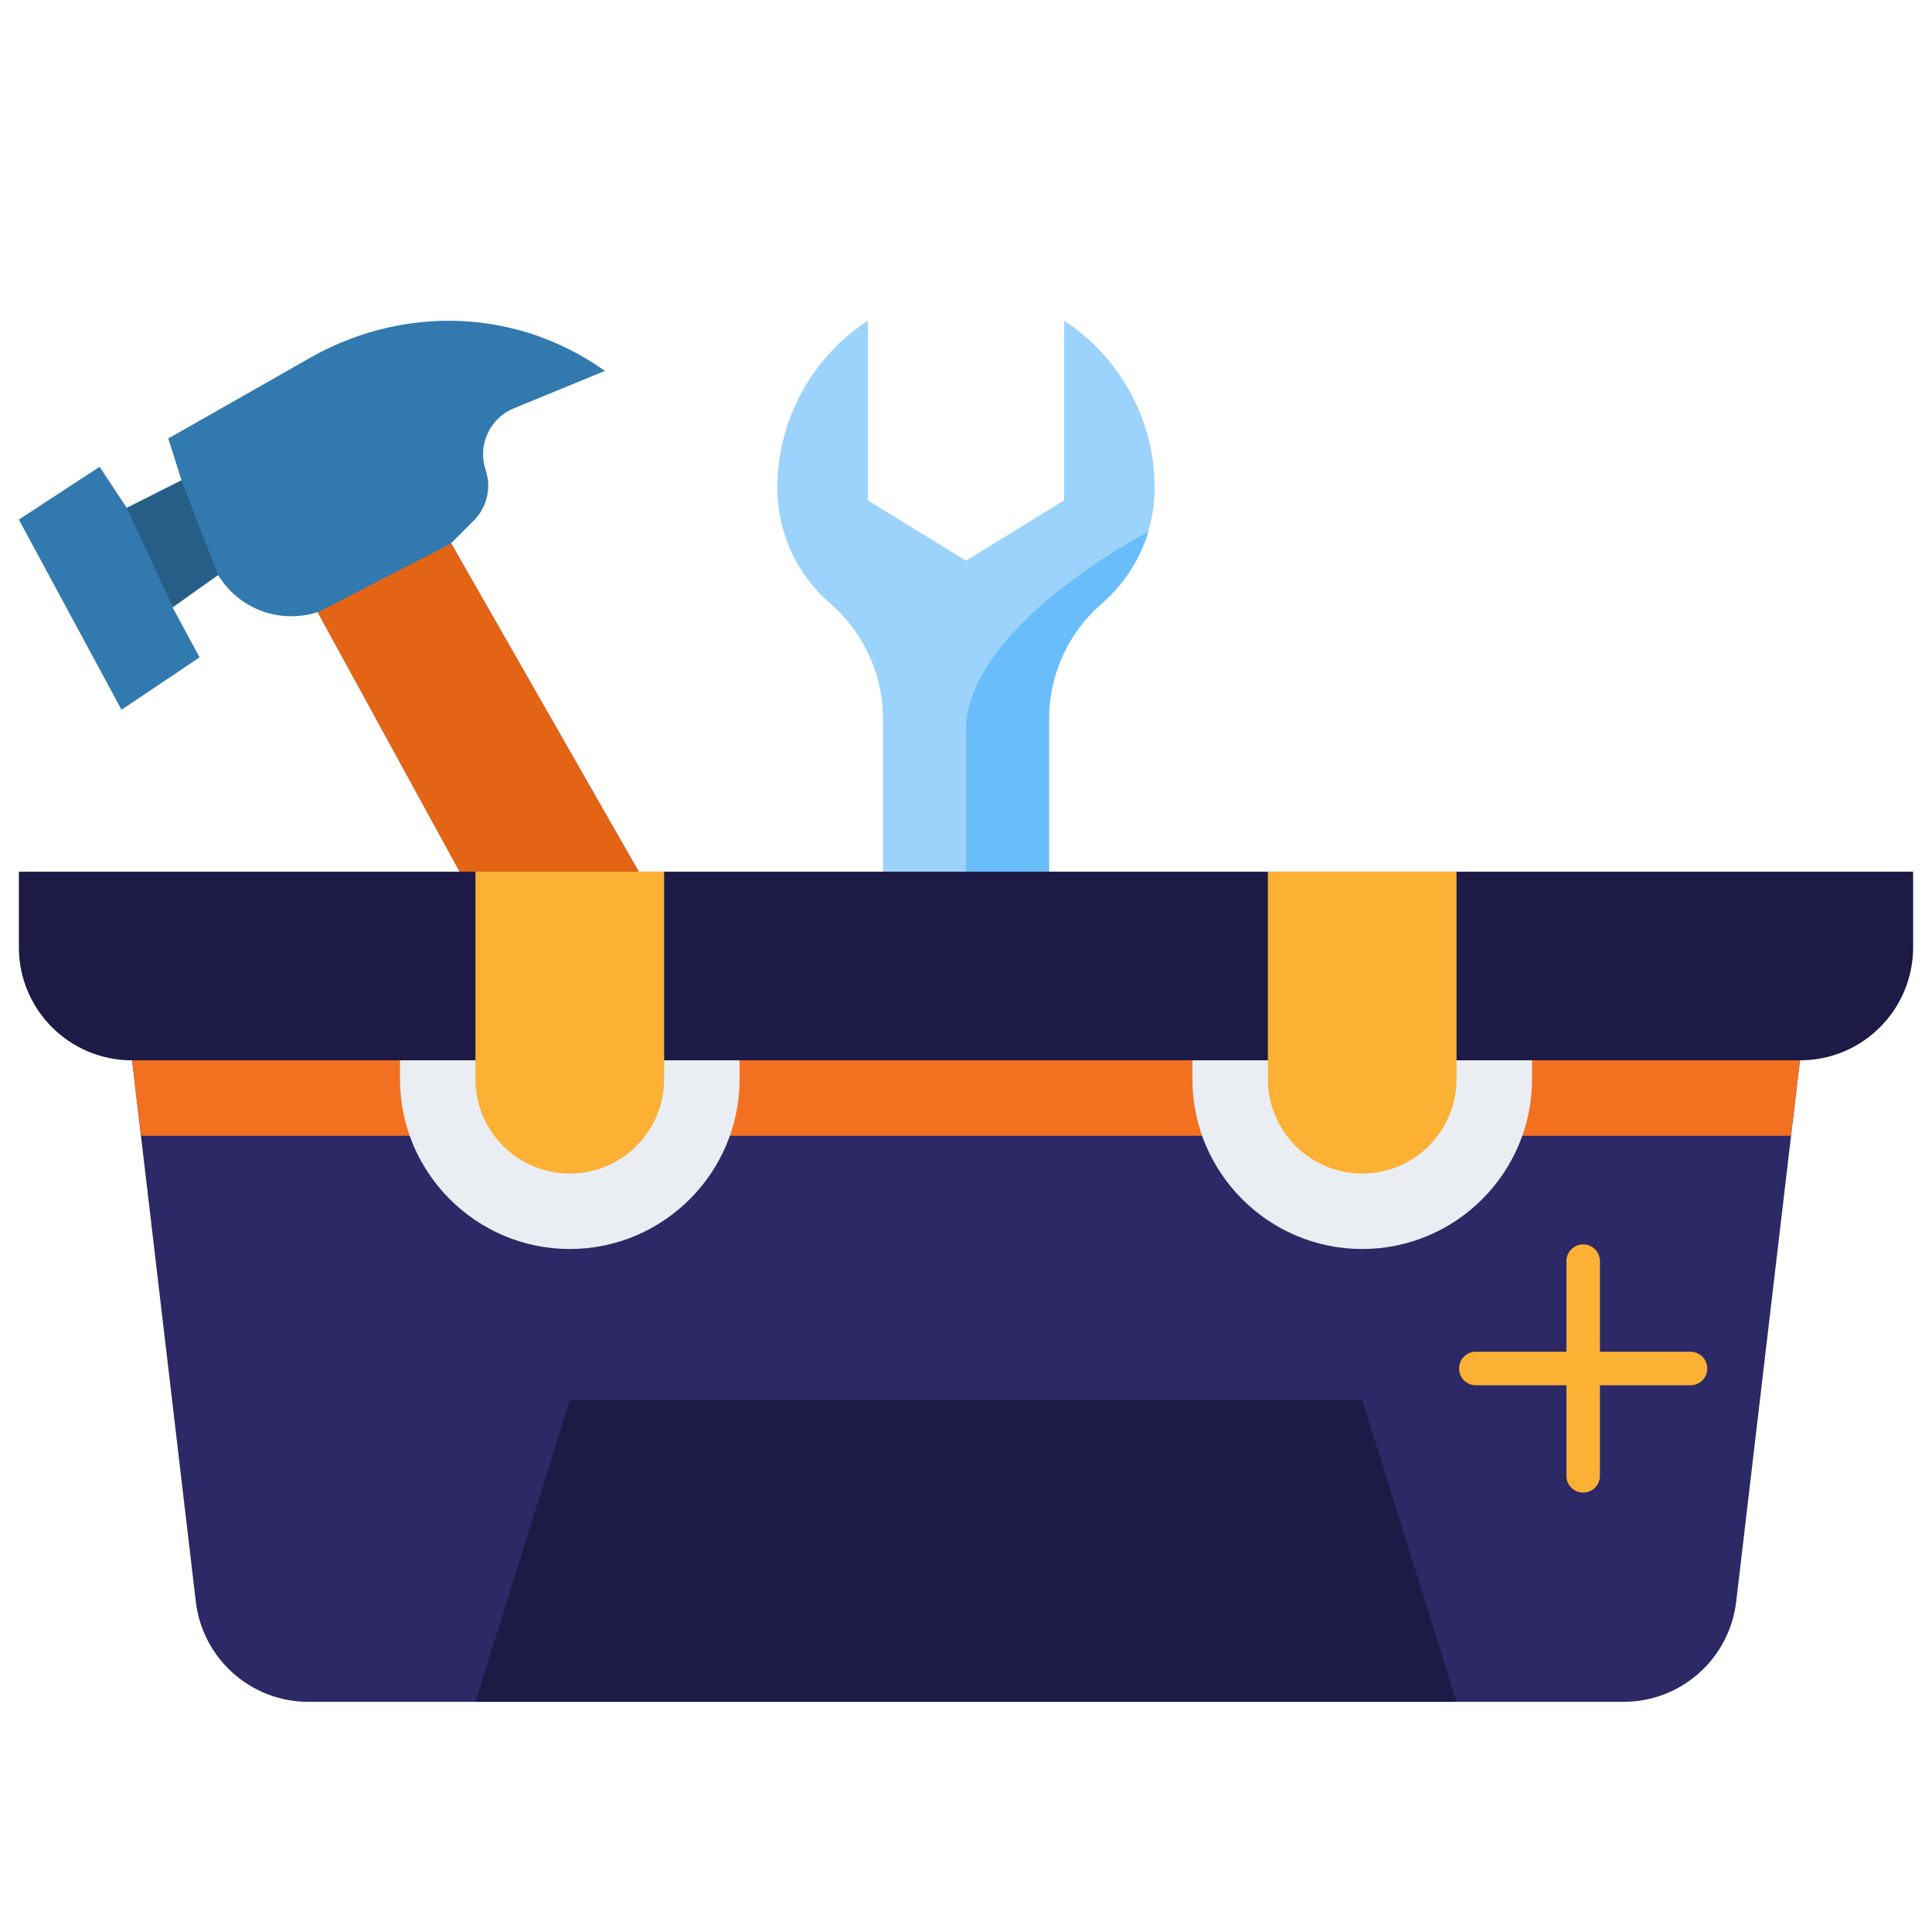 <svg width="64" height="64" viewBox="0 0 64 64" fill="none" xmlns="http://www.w3.org/2000/svg">
<path d="M22.875 31.875V37.875H16.875V31.875L10.525 20.275C10.238 20.375 9.938 20.413 9.637 20.413C8.738 20.413 7.862 19.975 7.325 19.2L7.213 19.038L5.713 20.113L6.612 21.775L4.025 23.512L0.625 17.212L3.3 15.463L4.2 16.825L6.013 15.912L5.575 14.525L10.3 11.838C11.688 11.05 13.275 10.625 14.875 10.625C15.8 10.625 16.712 10.775 17.587 11.05C18.462 11.338 19.288 11.75 20.038 12.287L17.025 13.525C16.225 13.85 15.812 14.75 16.087 15.562C16.137 15.738 16.175 15.912 16.175 16.075C16.175 16.5 16.012 16.925 15.7 17.238L14.938 18L22.875 31.875Z" fill="#3279AF"/>
<path d="M38.25 16.163C38.25 17.625 37.612 19.025 36.5 19.988C35.388 20.95 34.75 22.337 34.75 23.812V35H29.25V23.812C29.25 22.35 28.613 20.95 27.5 19.988C26.387 19.025 25.75 17.637 25.75 16.163C25.75 13.988 26.825 11.95 28.613 10.713L28.75 10.625V16.575L32 18.575L35.25 16.575V10.625L35.388 10.713C37.175 11.95 38.25 13.988 38.25 16.163Z" fill="#9CD3FC"/>
<path d="M34.75 23.812C34.75 22.35 35.388 20.95 36.5 19.988C37.237 19.35 37.763 18.525 38.038 17.613C38.038 17.613 32 20.738 32 24.2C32 27.663 32 31.875 32 31.875H34.75V23.812Z" fill="#69BDFB"/>
<path d="M22.875 31.875H16.863L10.525 20.288L14.95 18L22.875 31.875Z" fill="#E36415"/>
<path d="M4.2 16.825L5.725 20.113L7.225 19.05L6.012 15.912L4.2 16.825Z" fill="#275E87"/>
<path d="M53.788 56.375H10.213C8.312 56.375 6.713 54.95 6.487 53.062L4.375 35.125H59.625L57.513 53.062C57.288 54.95 55.688 56.375 53.788 56.375Z" fill="#2D2966"/>
<path fill-rule="evenodd" clip-rule="evenodd" d="M52.444 41.222C52.751 41.222 53 41.471 53 41.778V48.889C53 49.196 52.751 49.444 52.444 49.444C52.138 49.444 51.889 49.196 51.889 48.889V41.778C51.889 41.471 52.138 41.222 52.444 41.222Z" fill="#FCB134"/>
<path fill-rule="evenodd" clip-rule="evenodd" d="M48.333 45.333C48.333 45.026 48.582 44.778 48.889 44.778H56C56.307 44.778 56.556 45.026 56.556 45.333C56.556 45.64 56.307 45.889 56 45.889H48.889C48.582 45.889 48.333 45.64 48.333 45.333Z" fill="#FCB134"/>
<path d="M59.325 37.625H4.675L4.375 35.125V32H59.625V35.15L59.325 37.625Z" fill="#F37021"/>
<path d="M0.625 28.875H63.375V31.375C63.375 33.45 61.7 35.125 59.625 35.125H4.375C2.3 35.125 0.625 33.45 0.625 31.375V28.875Z" fill="#1D1B45"/>
<path d="M13.25 35.125V35.75C13.25 38.85 15.775 41.375 18.875 41.375C21.975 41.375 24.5 38.85 24.5 35.75V35.125H13.25ZM39.5 35.125V35.75C39.5 38.85 42.025 41.375 45.125 41.375C48.225 41.375 50.75 38.85 50.75 35.75V35.125H39.5Z" fill="#EAEEF2"/>
<path d="M22 28.875H15.75V35.75C15.75 37.475 17.15 38.875 18.875 38.875C20.6 38.875 22 37.475 22 35.75V28.875ZM42 28.875H48.25V35.75C48.25 37.475 46.85 38.875 45.125 38.875C43.4 38.875 42 37.475 42 35.75V28.875Z" fill="#FCB134"/>
<path d="M45.125 46.375H18.875L15.75 56.375H48.25L45.125 46.375Z" fill="#1D1B45"/>
</svg>
